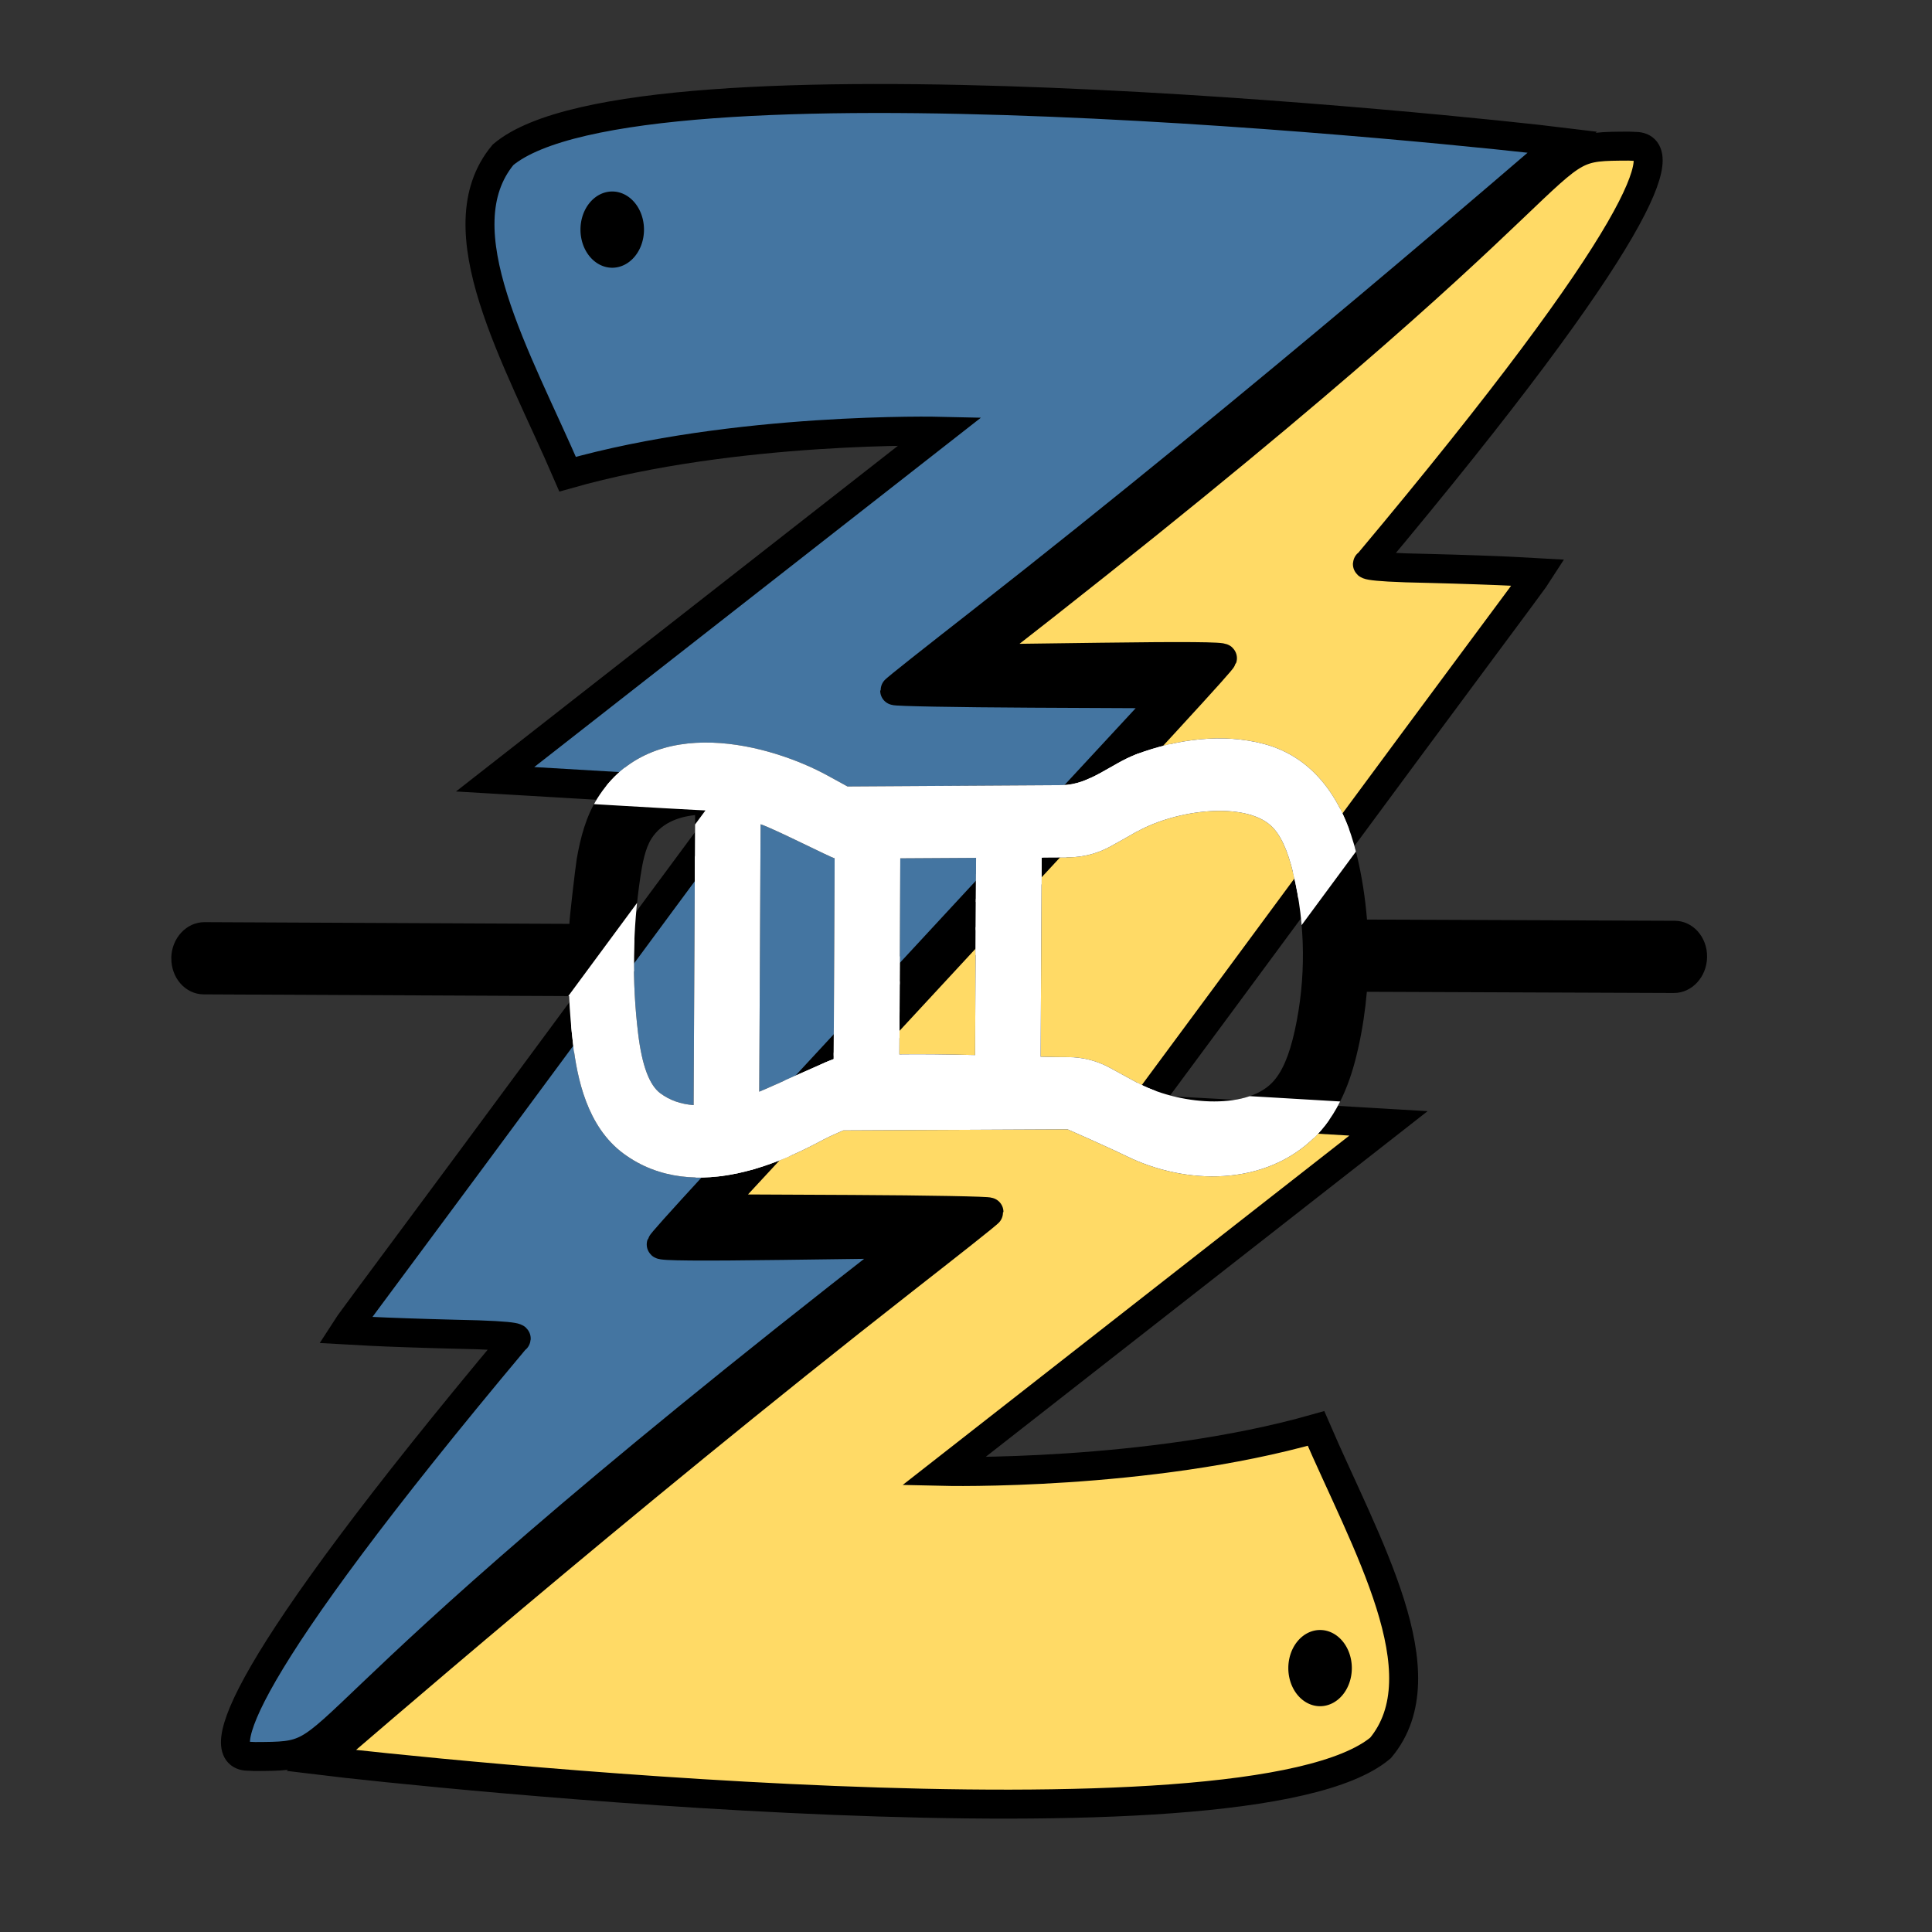 <?xml version="1.0" encoding="UTF-8" standalone="no"?>
<svg
   xmlns:dc="http://purl.org/dc/elements/1.1/"
   xmlns:cc="http://creativecommons.org/ns#"
   xmlns:rdf="http://www.w3.org/1999/02/22-rdf-syntax-ns#"
   xmlns:svg="http://www.w3.org/2000/svg"
   xmlns="http://www.w3.org/2000/svg"
   xmlns:sodipodi="http://sodipodi.sourceforge.net/DTD/sodipodi-0.dtd"
   xmlns:inkscape="http://www.inkscape.org/namespaces/inkscape"
   width="2in"
   height="2in"
   viewBox="0 0 50.8 50.8"
   version="1.1"
   id="svg52"
   inkscape:version="1.0 (4035a4fb49, 2020-05-01)"
   sodipodi:docname="ElectricpyLogo.svg">
  <rect x="0" y="0" width="50.8" height="50.8" fill="#333333" stroke="none"/>
  <defs
     id="defs46">
    <clipPath
       id="clipPath208"
       clipPathUnits="userSpaceOnUse">
      <path
         id="path206"
         d="M 0,846.442 H 846.442 V 0 H 0 Z" />
    </clipPath>
    <clipPath
       id="clipPath935-6"
       clipPathUnits="userSpaceOnUse">
      <path
         d="m 5.11,25.632 c -0.007,0.524 0.373,0.951 0.849,0.954 l 9.609,0.045 c 0.02,0.42 0.055,0.839 0.105,1.257 0.108,0.896 0.363,2.17 1.322,2.881 1.913,1.419 4.444,0.072 5.275,-0.371 0.156,-0.083 0.509,-0.235 0.509,-0.235 l 5.897,-0.028 c 0,0 1.052,0.461 1.561,0.71 1.537,0.75 3.628,0.803 4.951,-0.519 0.008,-0.008 0.016,-0.016 0.024,-0.024 0.693,-0.707 0.967,-1.672 1.114,-2.338 0.105,-0.476 0.177,-0.96 0.219,-1.446 l 8.071,0.032 c 0.476,0.002 0.868,-0.422 0.875,-0.946 0.004,-0.265 -0.092,-0.506 -0.249,-0.679 -0.153,-0.169 -0.365,-0.273 -0.601,-0.274 l -8.092,-0.032 c -0.047,-0.577 -0.136,-1.149 -0.271,-1.709 -0.341,-1.416 -1.108,-2.557 -2.444,-2.91 -1.088,-0.287 -2.285,-0.123 -3.341,0.27 -0.671,0.249 -1.236,0.809 -1.965,0.814 -0.463,0.004 -5.639,0.035 -5.639,0.035 -0.209,-0.115 -0.524,-0.287 -0.524,-0.287 -1.462,-0.801 -4.608,-1.706 -6.054,0.601 -0.297,0.474 -0.444,1.032 -0.541,1.59 -0.029,0.165 -0.211,1.709 -0.191,1.709 L 5.986,24.687 c -0.476,-0.002 -0.869,0.421 -0.876,0.946 z m 12.861,3.558 c -0.293,-0.218 -0.485,-0.732 -0.587,-1.574 -0.165,-1.361 -0.146,-2.74 0.056,-4.099 0.056,-0.379 0.13,-0.764 0.29,-1.019 0.243,-0.388 0.661,-0.575 1.152,-0.626 l -0.039,7.626 c -0.339,-0.026 -0.629,-0.128 -0.872,-0.309 z m 6.282,-1.028 0.024,-5.153 1.993,-0.012 -0.026,5.184 c -0.739,-0.017 -1.41,-0.026 -1.991,-0.018 z m 5.569,-5.476 c 0.364,-0.203 0.564,-0.314 0.684,-0.386 l 0.002,0.004 c 1.051,-0.585 2.812,-0.783 3.507,-0.16 0.253,0.227 0.443,0.631 0.597,1.271 0.323,1.341 0.336,2.766 0.038,4.121 -0.148,0.672 -0.339,1.11 -0.602,1.378 -0.706,0.72 -2.47,0.582 -3.574,-0.023 l -0.682,-0.373 c -0.341,-0.187 -0.724,-0.284 -1.106,-0.282 -0.173,0.001 -0.422,-0.003 -0.718,-0.011 l 0.027,-5.239 0.718,-0.004 c 0.383,-0.002 0.766,-0.105 1.109,-0.295 z m -7.271,0.322 -0.025,5.279 c -0.094,0.019 -1.657,0.737 -1.958,0.858 l 0.036,-7.032 c 0.353,0.116 1.856,0.881 1.946,0.895 z"
         id="path937-8"
         style="fill:#000000;fill-opacity:1;stroke:#434343;stroke-width:0;stroke-miterlimit:4;stroke-dasharray:none;stroke-opacity:1" />
    </clipPath>
  </defs>
  <sodipodi:namedview
     id="base"
     pagecolor="#ffffff"
     bordercolor="#666666"
     borderopacity="1.0"
     inkscape:pageopacity="0.0"
     inkscape:pageshadow="2"
     inkscape:zoom="3.3992686"
     inkscape:cx="20.695671"
     inkscape:cy="88.775549"
     inkscape:document-units="mm"
     inkscape:current-layer="layer1"
     inkscape:document-rotation="0"
     showgrid="false"
     units="in"
     inkscape:window-width="1920"
     inkscape:window-height="1137"
     inkscape:window-x="-8"
     inkscape:window-y="-8"
     inkscape:window-maximized="1" />
  <g
     inkscape:label="Layer 1"
     inkscape:groupmode="layer"
     id="layer1">
    <g
       transform="translate(-0.605,-0.44)"
       id="g33">
      <g
         id="g24">
        <path
           style="fill:#4475a1;fill-opacity:1;stroke:#000000;stroke-width:0.762;stroke-miterlimit:4;stroke-dasharray:none;stroke-opacity:1"
           d="m 7.126,46.618 c -0.915,-0.005 -0.331,-2.183 7.031,-10.967 0,0 0.333,-0.094 -1.625,-0.13 -0.806,-0.02 -1.775,-0.054 -2.154,-0.074 l -0.688,-0.038 0.115,-0.177 c 0.063,-0.097 2.424,-3.261 5.219,-7.05 5.083,-6.892 5.094,-6.881 5.083,-6.892 -0.011,-0.011 0.406,0.046 -3.228,-0.168 l -3.255,-0.192 11.699,-9.151 c 0,0 -5.372,-0.127 -9.793,1.129 C 14.218,9.864 12.207,6.461 13.833,4.509 17.341,1.554 39.369,3.891 41.683,4.176 40.972,4.775 33.977,10.866 26.377,16.813 c -1.146,0.896 -2.246,1.76 -2.247,1.787 -5.29e-4,0.027 1.62,0.057 3.602,0.067 l 3.603,0.017 -5.415,5.847 c -6.487,7.004 -7.897,8.538 -7.929,8.63 -0.017,0.047 0.991,0.056 3.207,0.026 l 3.232,-0.043 -0.2,0.173 C 7.126,46.618 10.092,46.615 7.308,46.626 Z"
           id="path1236-8-5"
           sodipodi:nodetypes="cccscsssscccccscscssccccc" />
        <path
           d="M 17.538,6.477 A 0.835,1.002 0 0 1 16.703,7.48 0.835,1.002 0 0 1 15.868,6.477 0.835,1.002 0 0 1 16.703,5.475 0.835,1.002 0 0 1 17.538,6.477"
           style="fill:#000000;fill-opacity:1;fill-rule:evenodd;stroke-width:0.265"
           id="path3228" />
        <path
           sodipodi:nodetypes="cccscsssscccccscscssccccc"
           id="path1236-8-5-1"
           d="m 43.612,4.29 c 0.915,0.005 0.331,2.183 -7.031,10.967 0,0 -0.333,0.094 1.625,0.13 0.806,0.02 1.775,0.054 2.154,0.074 l 0.688,0.038 -0.115,0.177 c -0.063,0.097 -2.424,3.261 -5.219,7.05 -5.083,6.892 -5.094,6.881 -5.083,6.892 0.011,0.011 -0.406,-0.046 3.228,0.168 l 3.255,0.192 -11.699,9.151 c 0,0 5.372,0.127 9.793,-1.129 1.312,3.043 3.323,6.446 1.698,8.399 -3.508,2.955 -25.536,0.617 -27.85,0.333 0.711,-0.599 7.706,-6.69 15.306,-12.637 1.146,-0.896 2.246,-1.76 2.247,-1.787 5.29e-4,-0.027 -1.62,-0.057 -3.602,-0.067 l -3.603,-0.017 5.415,-5.847 c 6.487,-7.004 7.897,-8.538 7.929,-8.63 0.017,-0.047 -0.991,-0.056 -3.207,-0.026 l -3.232,0.043 0.2,-0.173 C 43.612,4.29 40.646,4.293 43.43,4.282 Z"
           style="fill:#ffda66;fill-opacity:1;stroke:#000000;stroke-width:0.762;stroke-miterlimit:4;stroke-dasharray:none;stroke-opacity:1" />
        <path
           d="m 36.15,44.301 a 0.835,1.002 0 0 1 -0.835,1.002 0.835,1.002 0 0 1 -0.835,-1.002 0.835,1.002 0 0 1 0.835,-1.002 0.835,1.002 0 0 1 0.835,1.002"
           style="fill:#000000;fill-opacity:1;fill-rule:evenodd;stroke-width:0.265"
           id="path3228-2" />
      </g>
      <path
         d="m 18.972,32.495 h 6.26 v 0.148 h -6.26 z"
         style="fill:#050400;fill-opacity:1;fill-rule:evenodd;stroke:#000000;stroke-width:0.813;stroke-miterlimit:4;stroke-dasharray:none;stroke-opacity:1"
         id="rect3300" />
      <path
         d="m 25.181,18.158 h 6.502 v 0.144 h -6.502 z"
         style="fill:#050400;fill-opacity:1;fill-rule:evenodd;stroke:#000000;stroke-width:0.817;stroke-miterlimit:4;stroke-dasharray:none;stroke-opacity:1"
         id="rect3300-4" />
    </g>
    <path
       d="m 4.505,25.192 c -0.007,0.524 0.373,0.951 0.849,0.954 l 9.609,0.045 c 0.02,0.42 0.055,0.839 0.105,1.257 0.108,0.896 0.363,2.17 1.322,2.881 1.913,1.419 4.444,0.072 5.275,-0.371 0.156,-0.083 0.509,-0.235 0.509,-0.235 l 5.897,-0.028 c 0,0 1.052,0.461 1.561,0.71 1.537,0.75 3.628,0.803 4.951,-0.519 0.008,-0.008 0.016,-0.016 0.024,-0.024 0.693,-0.707 0.967,-1.672 1.114,-2.338 0.105,-0.476 0.177,-0.96 0.219,-1.446 l 8.071,0.032 c 0.476,0.002 0.868,-0.422 0.875,-0.946 0.004,-0.265 -0.092,-0.506 -0.249,-0.679 -0.153,-0.169 -0.365,-0.273 -0.601,-0.274 l -8.092,-0.032 c -0.047,-0.577 -0.136,-1.149 -0.271,-1.709 -0.341,-1.416 -1.108,-2.557 -2.444,-2.91 -1.088,-0.287 -2.285,-0.123 -3.341,0.27 -0.671,0.249 -1.236,0.809 -1.965,0.814 -0.463,0.004 -5.639,0.035 -5.639,0.035 -0.209,-0.115 -0.524,-0.287 -0.524,-0.287 -1.462,-0.801 -4.608,-1.706 -6.054,0.601 -0.297,0.474 -0.444,1.032 -0.541,1.59 -0.029,0.165 -0.211,1.709 -0.191,1.709 l -9.595,-0.045 c -0.476,-0.002 -0.869,0.421 -0.876,0.946 z m 12.861,3.558 c -0.293,-0.218 -0.485,-0.732 -0.587,-1.574 -0.165,-1.361 -0.146,-2.74 0.056,-4.099 0.056,-0.379 0.13,-0.764 0.29,-1.019 0.243,-0.388 0.661,-0.575 1.152,-0.626 l -0.039,7.626 c -0.339,-0.026 -0.629,-0.128 -0.872,-0.309 z m 6.282,-1.028 0.024,-5.153 1.993,-0.012 -0.026,5.184 c -0.739,-0.017 -1.41,-0.026 -1.991,-0.018 z m 5.569,-5.476 c 0.364,-0.203 0.564,-0.314 0.684,-0.386 l 0.002,0.004 c 1.051,-0.585 2.812,-0.783 3.507,-0.16 0.253,0.227 0.443,0.631 0.597,1.271 0.323,1.341 0.336,2.766 0.038,4.121 -0.148,0.672 -0.339,1.11 -0.602,1.378 -0.706,0.72 -2.47,0.582 -3.574,-0.023 l -0.682,-0.373 c -0.341,-0.187 -0.724,-0.284 -1.106,-0.282 -0.173,0.001 -0.422,-0.003 -0.718,-0.011 l 0.027,-5.239 0.718,-0.004 c 0.383,-0.002 0.766,-0.105 1.109,-0.295 z m -7.271,0.322 -0.025,5.279 c -0.094,0.019 -1.657,0.737 -1.958,0.858 l 0.036,-7.032 c 0.353,0.116 1.856,0.881 1.946,0.895 z"
       id="XMLID_639_"
       style="fill:#000000;fill-opacity:1;stroke:#434343;stroke-width:0;stroke-miterlimit:4;stroke-dasharray:none;stroke-opacity:1" />
    <g
       style="fill:#ffffff;fill-opacity:1;stroke:#ffffff;stroke-width:1;stroke-miterlimit:4;stroke-dasharray:none;stroke-opacity:1"
       clip-path="url(#clipPath935-6)"
       transform="translate(-0.605,-0.44)"
       id="g33-3">
      <g
         style="fill:#ffffff;fill-opacity:1;stroke:#ffffff;stroke-width:1;stroke-miterlimit:4;stroke-dasharray:none;stroke-opacity:1"
         id="g24-7">
        <path
           style="fill:#ffffff;fill-opacity:1;stroke:#ffffff;stroke-width:1;stroke-miterlimit:4;stroke-dasharray:none;stroke-opacity:1"
           d="m 7.126,46.618 c -0.915,-0.005 -0.331,-2.183 7.031,-10.967 0,0 0.333,-0.094 -1.625,-0.13 -0.806,-0.02 -1.775,-0.054 -2.154,-0.074 l -0.688,-0.038 0.115,-0.177 c 0.063,-0.097 2.424,-3.261 5.219,-7.05 5.083,-6.892 5.094,-6.881 5.083,-6.892 -0.011,-0.011 0.406,0.046 -3.228,-0.168 l -3.255,-0.192 11.699,-9.151 c 0,0 -5.372,-0.127 -9.793,1.129 C 14.218,9.864 12.207,6.461 13.833,4.509 17.341,1.554 39.369,3.891 41.683,4.176 40.972,4.775 33.977,10.866 26.377,16.813 c -1.146,0.896 -2.246,1.76 -2.247,1.787 -5.29e-4,0.027 1.62,0.057 3.602,0.067 l 3.603,0.017 -5.415,5.847 c -6.487,7.004 -7.897,8.538 -7.929,8.63 -0.017,0.047 0.991,0.056 3.207,0.026 l 3.232,-0.043 -0.2,0.173 C 7.126,46.618 10.092,46.615 7.308,46.626 Z"
           id="path1236-8-5-9"
           sodipodi:nodetypes="cccscsssscccccscscssccccc" />
        <path
           d="M 17.538,6.477 A 0.835,1.002 0 0 1 16.703,7.48 0.835,1.002 0 0 1 15.868,6.477 0.835,1.002 0 0 1 16.703,5.475 0.835,1.002 0 0 1 17.538,6.477"
           style="fill:#ffffff;fill-opacity:1;fill-rule:evenodd;stroke:#ffffff;stroke-width:1;stroke-miterlimit:4;stroke-dasharray:none;stroke-opacity:1"
           id="path3228-0" />
        <path
           sodipodi:nodetypes="cccscsssscccccscscssccccc"
           id="path1236-8-5-1-3"
           d="m 43.612,4.29 c 0.915,0.005 0.331,2.183 -7.031,10.967 0,0 -0.333,0.094 1.625,0.13 0.806,0.02 1.775,0.054 2.154,0.074 l 0.688,0.038 -0.115,0.177 c -0.063,0.097 -2.424,3.261 -5.219,7.05 -5.083,6.892 -5.094,6.881 -5.083,6.892 0.011,0.011 -0.406,-0.046 3.228,0.168 l 3.255,0.192 -11.699,9.151 c 0,0 5.372,0.127 9.793,-1.129 1.312,3.043 3.323,6.446 1.698,8.399 -3.508,2.955 -25.536,0.617 -27.85,0.333 0.711,-0.599 7.706,-6.69 15.306,-12.637 1.146,-0.896 2.246,-1.76 2.247,-1.787 5.29e-4,-0.027 -1.62,-0.057 -3.602,-0.067 l -3.603,-0.017 5.415,-5.847 c 6.487,-7.004 7.897,-8.538 7.929,-8.63 0.017,-0.047 -0.991,-0.056 -3.207,-0.026 l -3.232,0.043 0.2,-0.173 C 43.612,4.29 40.646,4.293 43.43,4.282 Z"
           style="fill:#ffffff;fill-opacity:1;stroke:#ffffff;stroke-width:1;stroke-miterlimit:4;stroke-dasharray:none;stroke-opacity:1" />
        <path
           d="m 36.15,44.301 a 0.835,1.002 0 0 1 -0.835,1.002 0.835,1.002 0 0 1 -0.835,-1.002 0.835,1.002 0 0 1 0.835,-1.002 0.835,1.002 0 0 1 0.835,1.002"
           style="fill:#ffffff;fill-opacity:1;fill-rule:evenodd;stroke:#ffffff;stroke-width:1;stroke-miterlimit:4;stroke-dasharray:none;stroke-opacity:1"
           id="path3228-2-5" />
      </g>
      <path
         d="m 18.972,32.495 h 6.26 v 0.148 h -6.26 z"
         style="fill:#ffffff;fill-opacity:1;fill-rule:evenodd;stroke:#ffffff;stroke-width:1;stroke-miterlimit:4;stroke-dasharray:none;stroke-opacity:1"
         id="rect3300-1" />
      <path
         d="m 25.181,18.158 h 6.502 v 0.144 h -6.502 z"
         style="fill:#ffffff;fill-opacity:1;fill-rule:evenodd;stroke:#ffffff;stroke-width:1;stroke-miterlimit:4;stroke-dasharray:none;stroke-opacity:1"
         id="rect3300-4-0" />
    </g>
  </g>
</svg>
